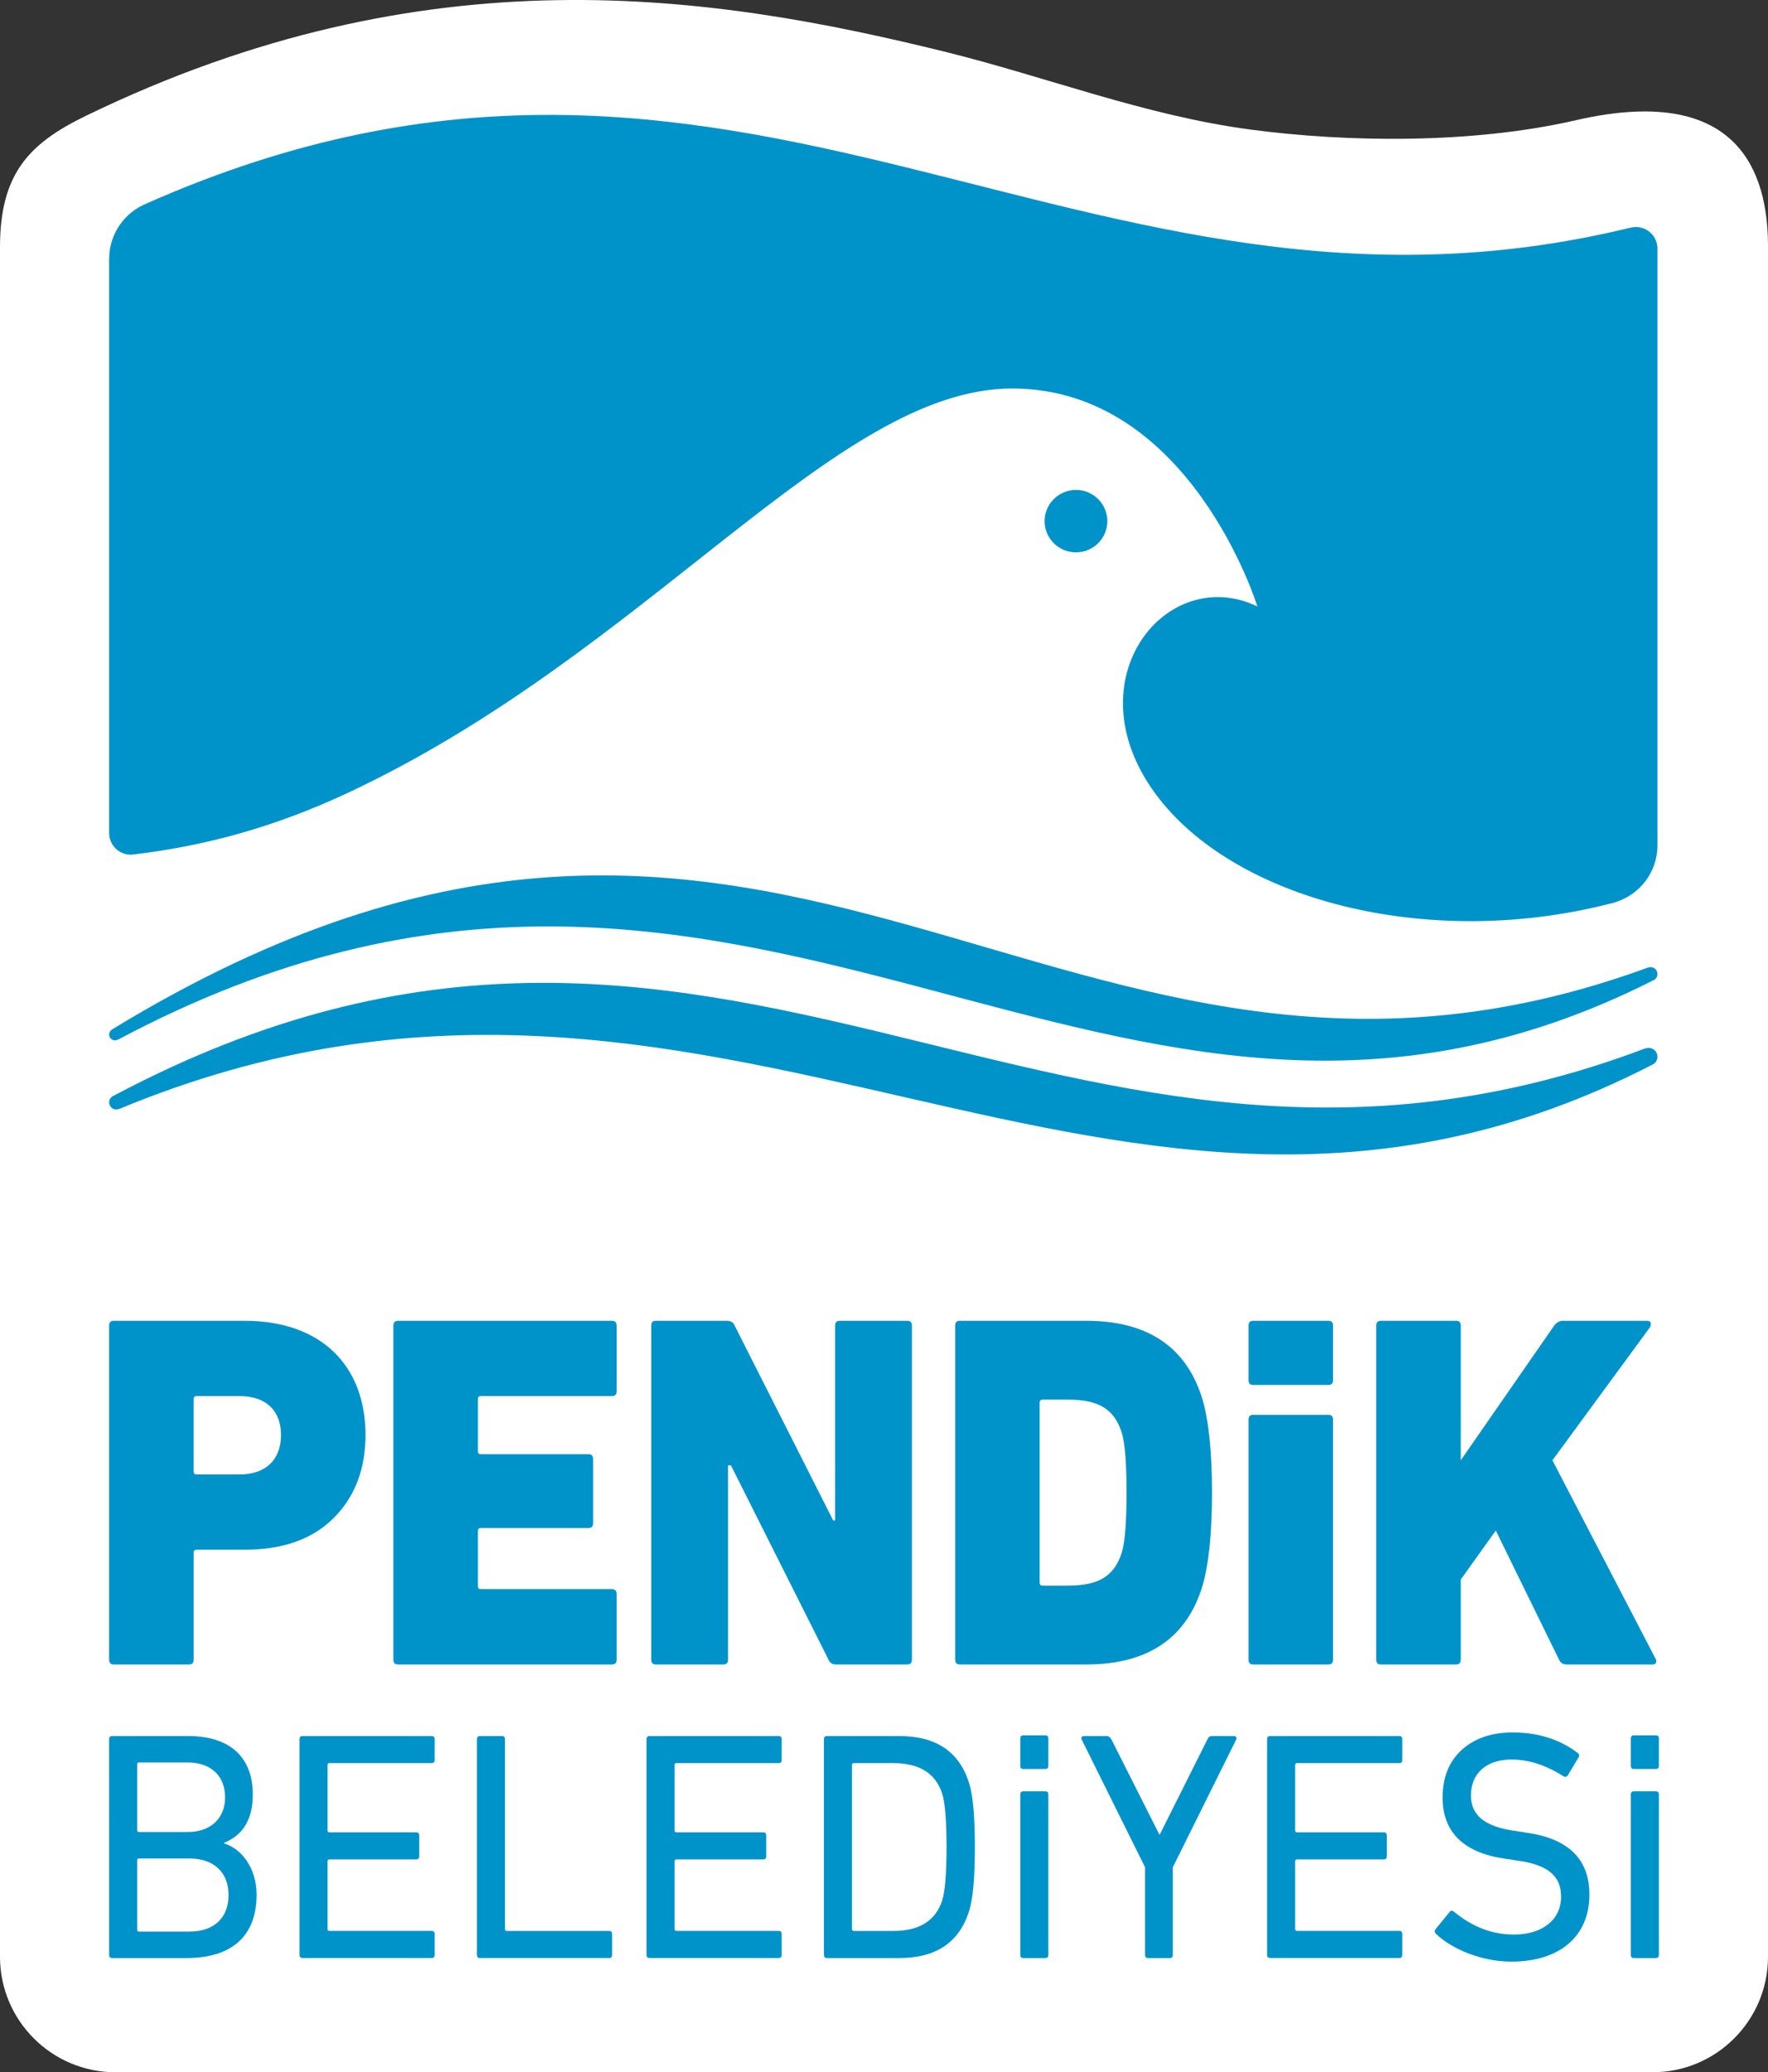 <?xml version="1.0" encoding="utf-8"?>
<!-- Generator: Adobe Illustrator 16.0.0, SVG Export Plug-In . SVG Version: 6.00 Build 0)  -->
<!DOCTYPE svg PUBLIC "-//W3C//DTD SVG 1.1//EN" "http://www.w3.org/Graphics/SVG/1.1/DTD/svg11.dtd">
<svg version="1.1" id="Layer_1" xmlns="http://www.w3.org/2000/svg" xmlns:xlink="http://www.w3.org/1999/xlink" x="0px" y="0px"
	 width="217.748px" height="255.234px" viewBox="-339 -113 217.748 255.234" enable-background="new -339 -113 217.748 255.234"
	 xml:space="preserve">
<rect x="-339" y="-113" width="217.748" height="255.234" fill="#333333" stroke="none"/>
<g>
	<defs>
		<rect id="SVGID_1_" x="-339" y="-113" width="217.748" height="255.234"/>
	</defs>
	<clipPath id="SVGID_2_">
		<use xlink:href="#SVGID_1_"  overflow="visible"/>
	</clipPath>
	<path clip-path="url(#SVGID_2_)" fill="#FFFFFF" d="M-185.026-97.047c11.723,1.561,27.157,1.835,40.106-1.145
		c21.55-4.959,23.667,8.343,23.667,15.616v210.58c0,7.858-6.371,14.229-14.229,14.229H-324.77c-7.859,0-14.23-6.371-14.23-14.229
		V-82.544c0-9.028,3.53-12.768,10.569-16.186c42.114-20.446,77.305-14.914,105.691-7.926
		C-210.287-103.59-198.021-98.776-185.026-97.047"/>
</g>
<g>
	<defs>
		<rect id="SVGID_3_" x="-339" y="-113" width="217.748" height="255.234"/>
	</defs>
	<clipPath id="SVGID_4_">
		<use xlink:href="#SVGID_3_"  overflow="visible"/>
	</clipPath>
	<path clip-path="url(#SVGID_4_)" fill="#0093C9" d="M-202.619-48.813c0-2.122-1.729-3.844-3.864-3.844
		c-2.136,0-3.865,1.722-3.865,3.844s1.729,3.843,3.865,3.843C-204.349-44.97-202.619-46.691-202.619-48.813"/>
</g>
<g>
	<defs>
		<rect id="SVGID_5_" x="-339" y="-113" width="217.748" height="255.234"/>
	</defs>
	<clipPath id="SVGID_6_">
		<use xlink:href="#SVGID_5_"  overflow="visible"/>
	</clipPath>
	<path clip-path="url(#SVGID_6_)" fill="#0093C9" d="M-134.866-8.878V-82.27l-0.009-0.002c0.001-0.034,0.01-0.067,0.01-0.102
		c0-1.473-1.192-2.666-2.665-2.666c-0.205,0-0.404,0.028-0.597,0.072l-0.003-0.006c-67.932,16.607-109.431-35.446-182.803-2.973
		v0.006c-2.689,1.075-4.593,3.684-4.62,6.75l-0.006,0.001v0.059l-0.001,0.005l0.001,0.006v70.722v0.001v0.002v0.037l0.004,0.001
		c0.022,1.454,1.203,2.626,2.662,2.626c0.126,0,0.247-0.02,0.369-0.037l0.002,0.006c8.459-1.005,17.011-3.235,26.063-7.445
		c37.227-17.313,60.183-49.942,82.12-49.942c21.938,0,30.199,26.841,30.199,26.841c-11.188-5.357-22.877,9.001-12.58,23.039
		c9.642,13.145,33.523,19.275,55.804,13.618c0.168-0.031,0.328-0.074,0.491-0.115c0.104-0.027,0.208-0.045,0.311-0.072l-0.001-0.024
		c3.021-0.905,5.232-3.667,5.247-6.977l0.002-0.001v-0.023l0.001-0.008L-134.866-8.878z"/>
</g>
<g>
	<defs>
		<rect id="SVGID_7_" x="-339" y="-113" width="217.748" height="255.234"/>
	</defs>
	<clipPath id="SVGID_8_">
		<use xlink:href="#SVGID_7_"  overflow="visible"/>
	</clipPath>
	<path clip-path="url(#SVGID_8_)" fill="#0093C9" d="M-324.836,15.14c0.127,0,0.241-0.042,0.345-0.101l0.011,0.019
		c78.42-41.732,121.627,26.799,189.057-7.294c0.324-0.12,0.557-0.427,0.557-0.792c0-0.472-0.381-0.854-0.851-0.854
		c-0.101,0-0.19,0.026-0.279,0.057l-0.007-0.018c-72.905,26.715-106.246-42.981-189.228,7.654l0.007,0.011
		c-0.197,0.129-0.335,0.34-0.335,0.594C-325.559,14.817-325.235,15.14-324.836,15.14"/>
</g>
<g>
	<defs>
		<rect id="SVGID_9_" x="-339" y="-113" width="217.748" height="255.234"/>
	</defs>
	<clipPath id="SVGID_10_">
		<use xlink:href="#SVGID_9_"  overflow="visible"/>
	</clipPath>
	<path clip-path="url(#SVGID_10_)" fill="#0093C9" d="M-135.958,16.064c-0.117,0-0.227,0.032-0.332,0.064l-0.011-0.027
		c-72.412,27.414-113.576-34.024-188.698,5.854c-0.327,0.129-0.561,0.443-0.561,0.816c0,0.484,0.394,0.88,0.881,0.88
		c0.133,0,0.256-0.034,0.369-0.087l0.009,0.018c73.995-30.708,122.065,28.897,188.741-5.415c0.404-0.16,0.693-0.55,0.693-1.012
		C-134.865,16.552-135.354,16.064-135.958,16.064"/>
</g>
<g>
	<defs>
		<rect id="SVGID_11_" x="-339" y="-113" width="217.748" height="255.234"/>
	</defs>
	<clipPath id="SVGID_12_">
		<use xlink:href="#SVGID_11_"  overflow="visible"/>
	</clipPath>
	<path clip-path="url(#SVGID_12_)" fill="#0093C9" d="M-324.97,92.008c-0.413,0-0.59-0.187-0.59-0.623V50.299
		c0-0.436,0.177-0.623,0.59-0.623h16.085c9.52,0,14.901,5.604,14.901,14.069c0,4.17-1.301,7.595-3.903,10.209
		c-2.602,2.615-6.268,3.922-10.998,3.922h-5.914c-0.235,0-0.354,0.124-0.354,0.373v13.136c0,0.438-0.178,0.623-0.592,0.623H-324.97z
		 M-309.477,68.602c3.252,0,5.085-1.868,5.085-4.856s-1.833-4.793-5.085-4.793h-5.322c-0.235,0-0.354,0.125-0.354,0.373v8.902
		c0,0.249,0.119,0.374,0.354,0.374H-309.477z"/>
</g>
<g>
	<defs>
		<rect id="SVGID_13_" x="-339" y="-113" width="217.748" height="255.234"/>
	</defs>
	<clipPath id="SVGID_14_">
		<use xlink:href="#SVGID_13_"  overflow="visible"/>
	</clipPath>
	<path clip-path="url(#SVGID_14_)" fill="#0093C9" d="M-290.551,50.299c0-0.437,0.177-0.623,0.59-0.623h26.314
		c0.413,0,0.592,0.188,0.592,0.623v8.03c0,0.437-0.179,0.623-0.592,0.623h-16.144c-0.235,0-0.354,0.125-0.354,0.372v6.412
		c0,0.25,0.119,0.375,0.354,0.375h13.246c0.413,0,0.59,0.187,0.59,0.622v7.844c0,0.438-0.177,0.621-0.59,0.621h-13.246
		c-0.235,0-0.354,0.125-0.354,0.373v6.787c0,0.249,0.119,0.374,0.354,0.374h16.143c0.413,0,0.592,0.187,0.592,0.622v8.029
		c0,0.437-0.179,0.623-0.592,0.623h-26.313c-0.413,0-0.59-0.188-0.59-0.623V50.299z"/>
</g>
<g>
	<defs>
		<rect id="SVGID_15_" x="-339" y="-113" width="217.748" height="255.234"/>
	</defs>
	<clipPath id="SVGID_16_">
		<use xlink:href="#SVGID_15_"  overflow="visible"/>
	</clipPath>
	<path clip-path="url(#SVGID_16_)" fill="#0093C9" d="M-258.795,50.299c0-0.437,0.177-0.623,0.59-0.623h8.693
		c0.532,0,0.827,0.188,1.006,0.623l12.122,23.968h0.235V50.299c0-0.437,0.179-0.623,0.592-0.623h8.279
		c0.414,0,0.592,0.188,0.592,0.623v41.086c0,0.437-0.178,0.623-0.592,0.623h-8.692c-0.533,0-0.829-0.188-1.006-0.623l-12.004-23.903
		h-0.355v23.903c0,0.437-0.177,0.623-0.59,0.623h-8.28c-0.413,0-0.59-0.188-0.59-0.623V50.299z"/>
</g>
<g>
	<defs>
		<rect id="SVGID_17_" x="-339" y="-113" width="217.748" height="255.234"/>
	</defs>
	<clipPath id="SVGID_18_">
		<use xlink:href="#SVGID_17_"  overflow="visible"/>
	</clipPath>
	<path clip-path="url(#SVGID_18_)" fill="#0093C9" d="M-221.362,50.299c0-0.437,0.176-0.623,0.59-0.623h15.553
		c7.568,0,12.357,3.237,14.308,9.648c0.771,2.616,1.185,6.476,1.185,11.518c0,5.043-0.414,8.902-1.185,11.518
		c-1.95,6.412-6.737,9.648-14.308,9.648h-15.553c-0.414,0-0.59-0.188-0.59-0.623V50.299z M-210.957,81.923
		c0,0.249,0.119,0.374,0.354,0.374h3.133c3.727,0,5.678-1.121,6.623-4.047c0.414-1.369,0.593-3.858,0.593-7.408
		c0-3.549-0.179-6.037-0.593-7.407c-0.945-2.926-2.896-4.046-6.623-4.046h-3.133c-0.235,0-0.354,0.125-0.354,0.372V81.923z"/>
</g>
<g>
	<defs>
		<rect id="SVGID_19_" x="-339" y="-113" width="217.748" height="255.234"/>
	</defs>
	<clipPath id="SVGID_20_">
		<use xlink:href="#SVGID_19_"  overflow="visible"/>
	</clipPath>
	<path clip-path="url(#SVGID_20_)" fill="#0093C9" d="M-185.231,61.883c0-0.437,0.178-0.623,0.59-0.623h9.226
		c0.414,0,0.595,0.188,0.595,0.623v29.502c0,0.437-0.181,0.623-0.595,0.623h-9.226c-0.412,0-0.59-0.188-0.59-0.623V61.883z"/>
</g>
<g>
	<defs>
		<rect id="SVGID_21_" x="-339" y="-113" width="217.748" height="255.234"/>
	</defs>
	<clipPath id="SVGID_22_">
		<use xlink:href="#SVGID_21_"  overflow="visible"/>
	</clipPath>
	<path clip-path="url(#SVGID_22_)" fill="#0093C9" d="M-169.502,50.299c0-0.437,0.177-0.623,0.59-0.623h9.226
		c0.414,0,0.594,0.188,0.594,0.623v16.56l11.527-16.621c0.297-0.374,0.651-0.562,1.008-0.562h10.404
		c0.475,0,0.594,0.374,0.355,0.811l-12.004,16.372l12.715,24.464c0.176,0.313,0.059,0.687-0.355,0.687h-10.584
		c-0.475,0-0.77-0.188-0.945-0.562l-7.807-15.937l-4.314,6.038v9.836c0,0.437-0.18,0.623-0.594,0.623h-9.226
		c-0.413,0-0.59-0.188-0.59-0.623V50.299L-169.502,50.299z"/>
</g>
<g>
	<defs>
		<rect id="SVGID_23_" x="-339" y="-113" width="217.748" height="255.234"/>
	</defs>
	<clipPath id="SVGID_24_">
		<use xlink:href="#SVGID_23_"  overflow="visible"/>
	</clipPath>
	<path clip-path="url(#SVGID_24_)" fill="#0093C9" d="M-185.231,50.299c0-0.437,0.178-0.623,0.59-0.623h9.226
		c0.414,0,0.595,0.188,0.595,0.623v6.66c0,0.437-0.181,0.622-0.595,0.622h-9.226c-0.412,0-0.59-0.187-0.59-0.622V50.299z"/>
</g>
<g>
	<defs>
		<rect id="SVGID_25_" x="-339" y="-113" width="217.748" height="255.234"/>
	</defs>
	<clipPath id="SVGID_26_">
		<use xlink:href="#SVGID_25_"  overflow="visible"/>
	</clipPath>
	<path clip-path="url(#SVGID_26_)" fill="#0093C9" d="M-325.56,101.225c0-0.283,0.118-0.402,0.389-0.402h9.351
		c5.238,0,7.955,2.694,7.955,7.197c0,3.016-1.163,4.986-3.531,5.951v0.08c2.056,0.604,3.997,2.936,3.997,6.313
		c0,5.106-3.065,7.801-8.614,7.801h-9.157c-0.271,0-0.389-0.121-0.389-0.401L-325.56,101.225L-325.56,101.225z M-315.896,112.645
		c2.832,0,4.619-1.689,4.619-4.264c0-2.612-1.708-4.303-4.619-4.303h-5.976c-0.156,0-0.233,0.08-0.233,0.24v8.082
		c0,0.162,0.077,0.243,0.233,0.243L-315.896,112.645L-315.896,112.645z M-322.105,124.668c0,0.16,0.077,0.24,0.233,0.24h6.17
		c3.104,0,4.85-1.729,4.85-4.505c0-2.732-1.746-4.503-4.85-4.503h-6.17c-0.156,0-0.233,0.081-0.233,0.242V124.668z"/>
</g>
<g>
	<defs>
		<rect id="SVGID_27_" x="-339" y="-113" width="217.748" height="255.234"/>
	</defs>
	<clipPath id="SVGID_28_">
		<use xlink:href="#SVGID_27_"  overflow="visible"/>
	</clipPath>
	<path clip-path="url(#SVGID_28_)" fill="#0093C9" d="M-302.114,101.225c0-0.282,0.118-0.402,0.389-0.402h15.872
		c0.271,0,0.387,0.12,0.387,0.402v2.532c0,0.281-0.116,0.401-0.387,0.401h-12.574c-0.156,0-0.233,0.081-0.233,0.242v8.042
		c0,0.16,0.077,0.241,0.233,0.241h10.672c0.271,0,0.387,0.12,0.387,0.4v2.534c0,0.281-0.116,0.402-0.387,0.402h-10.672
		c-0.156,0-0.233,0.08-0.233,0.239v8.323c0,0.161,0.077,0.242,0.233,0.242h12.574c0.271,0,0.387,0.121,0.387,0.402v2.532
		c0,0.28-0.116,0.401-0.387,0.401h-15.872c-0.271,0-0.389-0.121-0.389-0.401V101.225z"/>
</g>
<g>
	<defs>
		<rect id="SVGID_29_" x="-339" y="-113" width="217.748" height="255.234"/>
	</defs>
	<clipPath id="SVGID_30_">
		<use xlink:href="#SVGID_29_"  overflow="visible"/>
	</clipPath>
	<path clip-path="url(#SVGID_30_)" fill="#0093C9" d="M-280.261,101.225c0-0.282,0.117-0.402,0.389-0.402h2.676
		c0.273,0,0.389,0.12,0.389,0.402v23.36c0,0.161,0.077,0.242,0.233,0.242H-264c0.271,0,0.386,0.121,0.386,0.402v2.533
		c0,0.279-0.115,0.4-0.386,0.4h-15.872c-0.272,0-0.389-0.121-0.389-0.4V101.225z"/>
</g>
<g>
	<defs>
		<rect id="SVGID_31_" x="-339" y="-113" width="217.748" height="255.234"/>
	</defs>
	<clipPath id="SVGID_32_">
		<use xlink:href="#SVGID_31_"  overflow="visible"/>
	</clipPath>
	<path clip-path="url(#SVGID_32_)" fill="#0093C9" d="M-259.376,101.225c0-0.282,0.117-0.402,0.389-0.402h15.872
		c0.271,0,0.386,0.12,0.386,0.402v2.532c0,0.281-0.115,0.401-0.386,0.401h-12.574c-0.156,0-0.233,0.081-0.233,0.242v8.042
		c0,0.16,0.077,0.241,0.233,0.241h10.671c0.272,0,0.388,0.12,0.388,0.4v2.534c0,0.281-0.116,0.402-0.388,0.402h-10.671
		c-0.156,0-0.233,0.08-0.233,0.239v8.323c0,0.161,0.077,0.242,0.233,0.242h12.574c0.271,0,0.386,0.121,0.386,0.402v2.532
		c0,0.28-0.115,0.401-0.386,0.401h-15.872c-0.272,0-0.389-0.121-0.389-0.401V101.225z"/>
</g>
<g>
	<defs>
		<rect id="SVGID_33_" x="-339" y="-113" width="217.748" height="255.234"/>
	</defs>
	<clipPath id="SVGID_34_">
		<use xlink:href="#SVGID_33_"  overflow="visible"/>
	</clipPath>
	<path clip-path="url(#SVGID_34_)" fill="#0093C9" d="M-237.523,101.225c0-0.283,0.118-0.403,0.389-0.403h8.885
		c4.542,0,7.412,1.932,8.616,5.831c0.465,1.488,0.698,4.102,0.698,7.842c0,3.738-0.233,6.354-0.698,7.841
		c-1.204,3.899-4.074,5.831-8.616,5.831h-8.885c-0.271,0-0.389-0.121-0.389-0.401V101.225z M-234.069,124.587
		c0,0.161,0.077,0.241,0.233,0.241h4.851c3.221,0,5.199-1.246,6.016-3.739c0.35-1.046,0.544-3.258,0.544-6.595
		c0-3.339-0.194-5.55-0.544-6.595c-0.815-2.494-2.795-3.74-6.016-3.74h-4.851c-0.156,0-0.233,0.08-0.233,0.241V124.587z"/>
</g>
<g>
	<defs>
		<rect id="SVGID_35_" x="-339" y="-113" width="217.748" height="255.234"/>
	</defs>
	<clipPath id="SVGID_36_">
		<use xlink:href="#SVGID_35_"  overflow="visible"/>
	</clipPath>
	<path clip-path="url(#SVGID_36_)" fill="#0093C9" d="M-197.584,128.167c-0.271,0-0.388-0.121-0.388-0.401v-10.777l-7.801-15.722
		c-0.115-0.282,0-0.442,0.313-0.442h2.755c0.233,0,0.427,0.119,0.581,0.402l5.898,11.7h0.078l5.859-11.7
		c0.116-0.283,0.271-0.402,0.543-0.402h2.678c0.312,0,0.426,0.16,0.312,0.442l-7.8,15.722v10.777c0,0.28-0.117,0.401-0.389,0.401
		H-197.584z"/>
</g>
<g>
	<defs>
		<rect id="SVGID_37_" x="-339" y="-113" width="217.748" height="255.234"/>
	</defs>
	<clipPath id="SVGID_38_">
		<use xlink:href="#SVGID_37_"  overflow="visible"/>
	</clipPath>
	<path clip-path="url(#SVGID_38_)" fill="#0093C9" d="M-182.946,101.225c0-0.282,0.117-0.402,0.389-0.402h15.873
		c0.271,0,0.386,0.12,0.386,0.402v2.532c0,0.281-0.114,0.401-0.386,0.401h-12.575c-0.155,0-0.232,0.081-0.232,0.242v8.042
		c0,0.16,0.077,0.241,0.232,0.241h10.671c0.271,0,0.389,0.12,0.389,0.4v2.534c0,0.281-0.115,0.402-0.389,0.402h-10.671
		c-0.155,0-0.232,0.08-0.232,0.239v8.323c0,0.161,0.077,0.242,0.232,0.242h12.573c0.271,0,0.387,0.121,0.387,0.402v2.532
		c0,0.28-0.114,0.401-0.387,0.401h-15.871c-0.271,0-0.389-0.121-0.389-0.401V101.225L-182.946,101.225z"/>
</g>
<g>
	<defs>
		<rect id="SVGID_39_" x="-339" y="-113" width="217.748" height="255.234"/>
	</defs>
	<clipPath id="SVGID_40_">
		<use xlink:href="#SVGID_39_"  overflow="visible"/>
	</clipPath>
	<path clip-path="url(#SVGID_40_)" fill="#0093C9" d="M-162.142,125.191c-0.193-0.201-0.193-0.402-0.039-0.604l1.709-2.09
		c0.154-0.202,0.349-0.202,0.543-0.04c2.289,1.892,4.734,2.814,7.373,2.814c3.609,0,5.82-1.892,5.82-4.664
		c0-2.453-1.476-3.941-5.511-4.464l-1.319-0.201c-5.16-0.725-7.763-3.257-7.763-7.562c0-2.452,0.776-4.382,2.33-5.829
		c1.591-1.447,3.687-2.173,6.286-2.173c3.145,0,5.82,0.847,8.031,2.534c0.195,0.161,0.234,0.362,0.08,0.563l-1.321,2.212
		c-0.153,0.2-0.349,0.2-0.543,0.08c-2.136-1.367-4.269-2.052-6.364-2.052c-3.143,0-5.006,1.729-5.006,4.424
		c0,2.412,1.63,3.859,5.55,4.383l1.281,0.201c5.161,0.724,7.76,3.258,7.76,7.641c0,4.945-3.452,8.243-9.624,8.243
		C-156.437,128.609-160.123,127.121-162.142,125.191"/>
</g>
<g>
	<defs>
		<rect id="SVGID_41_" x="-339" y="-113" width="217.748" height="255.234"/>
	</defs>
	<clipPath id="SVGID_42_">
		<use xlink:href="#SVGID_41_"  overflow="visible"/>
	</clipPath>
	<path clip-path="url(#SVGID_42_)" fill="#0093C9" d="M-213.34,108.032c0-0.282,0.116-0.402,0.389-0.402h2.677
		c0.272,0,0.39,0.12,0.39,0.402v19.731c0,0.281-0.116,0.402-0.39,0.402h-2.677c-0.271,0-0.389-0.121-0.389-0.402V108.032z"/>
</g>
<g>
	<defs>
		<rect id="SVGID_43_" x="-339" y="-113" width="217.748" height="255.234"/>
	</defs>
	<clipPath id="SVGID_44_">
		<use xlink:href="#SVGID_43_"  overflow="visible"/>
	</clipPath>
	<path clip-path="url(#SVGID_44_)" fill="#0093C9" d="M-213.34,101.135c0-0.28,0.116-0.401,0.389-0.401h2.677
		c0.272,0,0.39,0.121,0.39,0.401v3.345c0,0.281-0.116,0.401-0.39,0.401h-2.677c-0.271,0-0.389-0.12-0.389-0.401V101.135z"/>
</g>
<g>
	<defs>
		<rect id="SVGID_45_" x="-339" y="-113" width="217.748" height="255.234"/>
	</defs>
	<clipPath id="SVGID_46_">
		<use xlink:href="#SVGID_45_"  overflow="visible"/>
	</clipPath>
	<path clip-path="url(#SVGID_46_)" fill="#0093C9" d="M-138.147,108.032c0-0.282,0.117-0.402,0.391-0.402h2.676
		c0.271,0,0.389,0.12,0.389,0.402v19.731c0,0.281-0.115,0.402-0.389,0.402h-2.676c-0.271,0-0.391-0.121-0.391-0.402V108.032z"/>
</g>
<g>
	<defs>
		<rect id="SVGID_47_" x="-339" y="-113" width="217.748" height="255.234"/>
	</defs>
	<clipPath id="SVGID_48_">
		<use xlink:href="#SVGID_47_"  overflow="visible"/>
	</clipPath>
	<path clip-path="url(#SVGID_48_)" fill="#0093C9" d="M-138.147,101.135c0-0.28,0.117-0.401,0.391-0.401h2.676
		c0.271,0,0.389,0.121,0.389,0.401v3.345c0,0.281-0.115,0.401-0.389,0.401h-2.676c-0.271,0-0.391-0.12-0.391-0.401V101.135z"/>
</g>
</svg>
